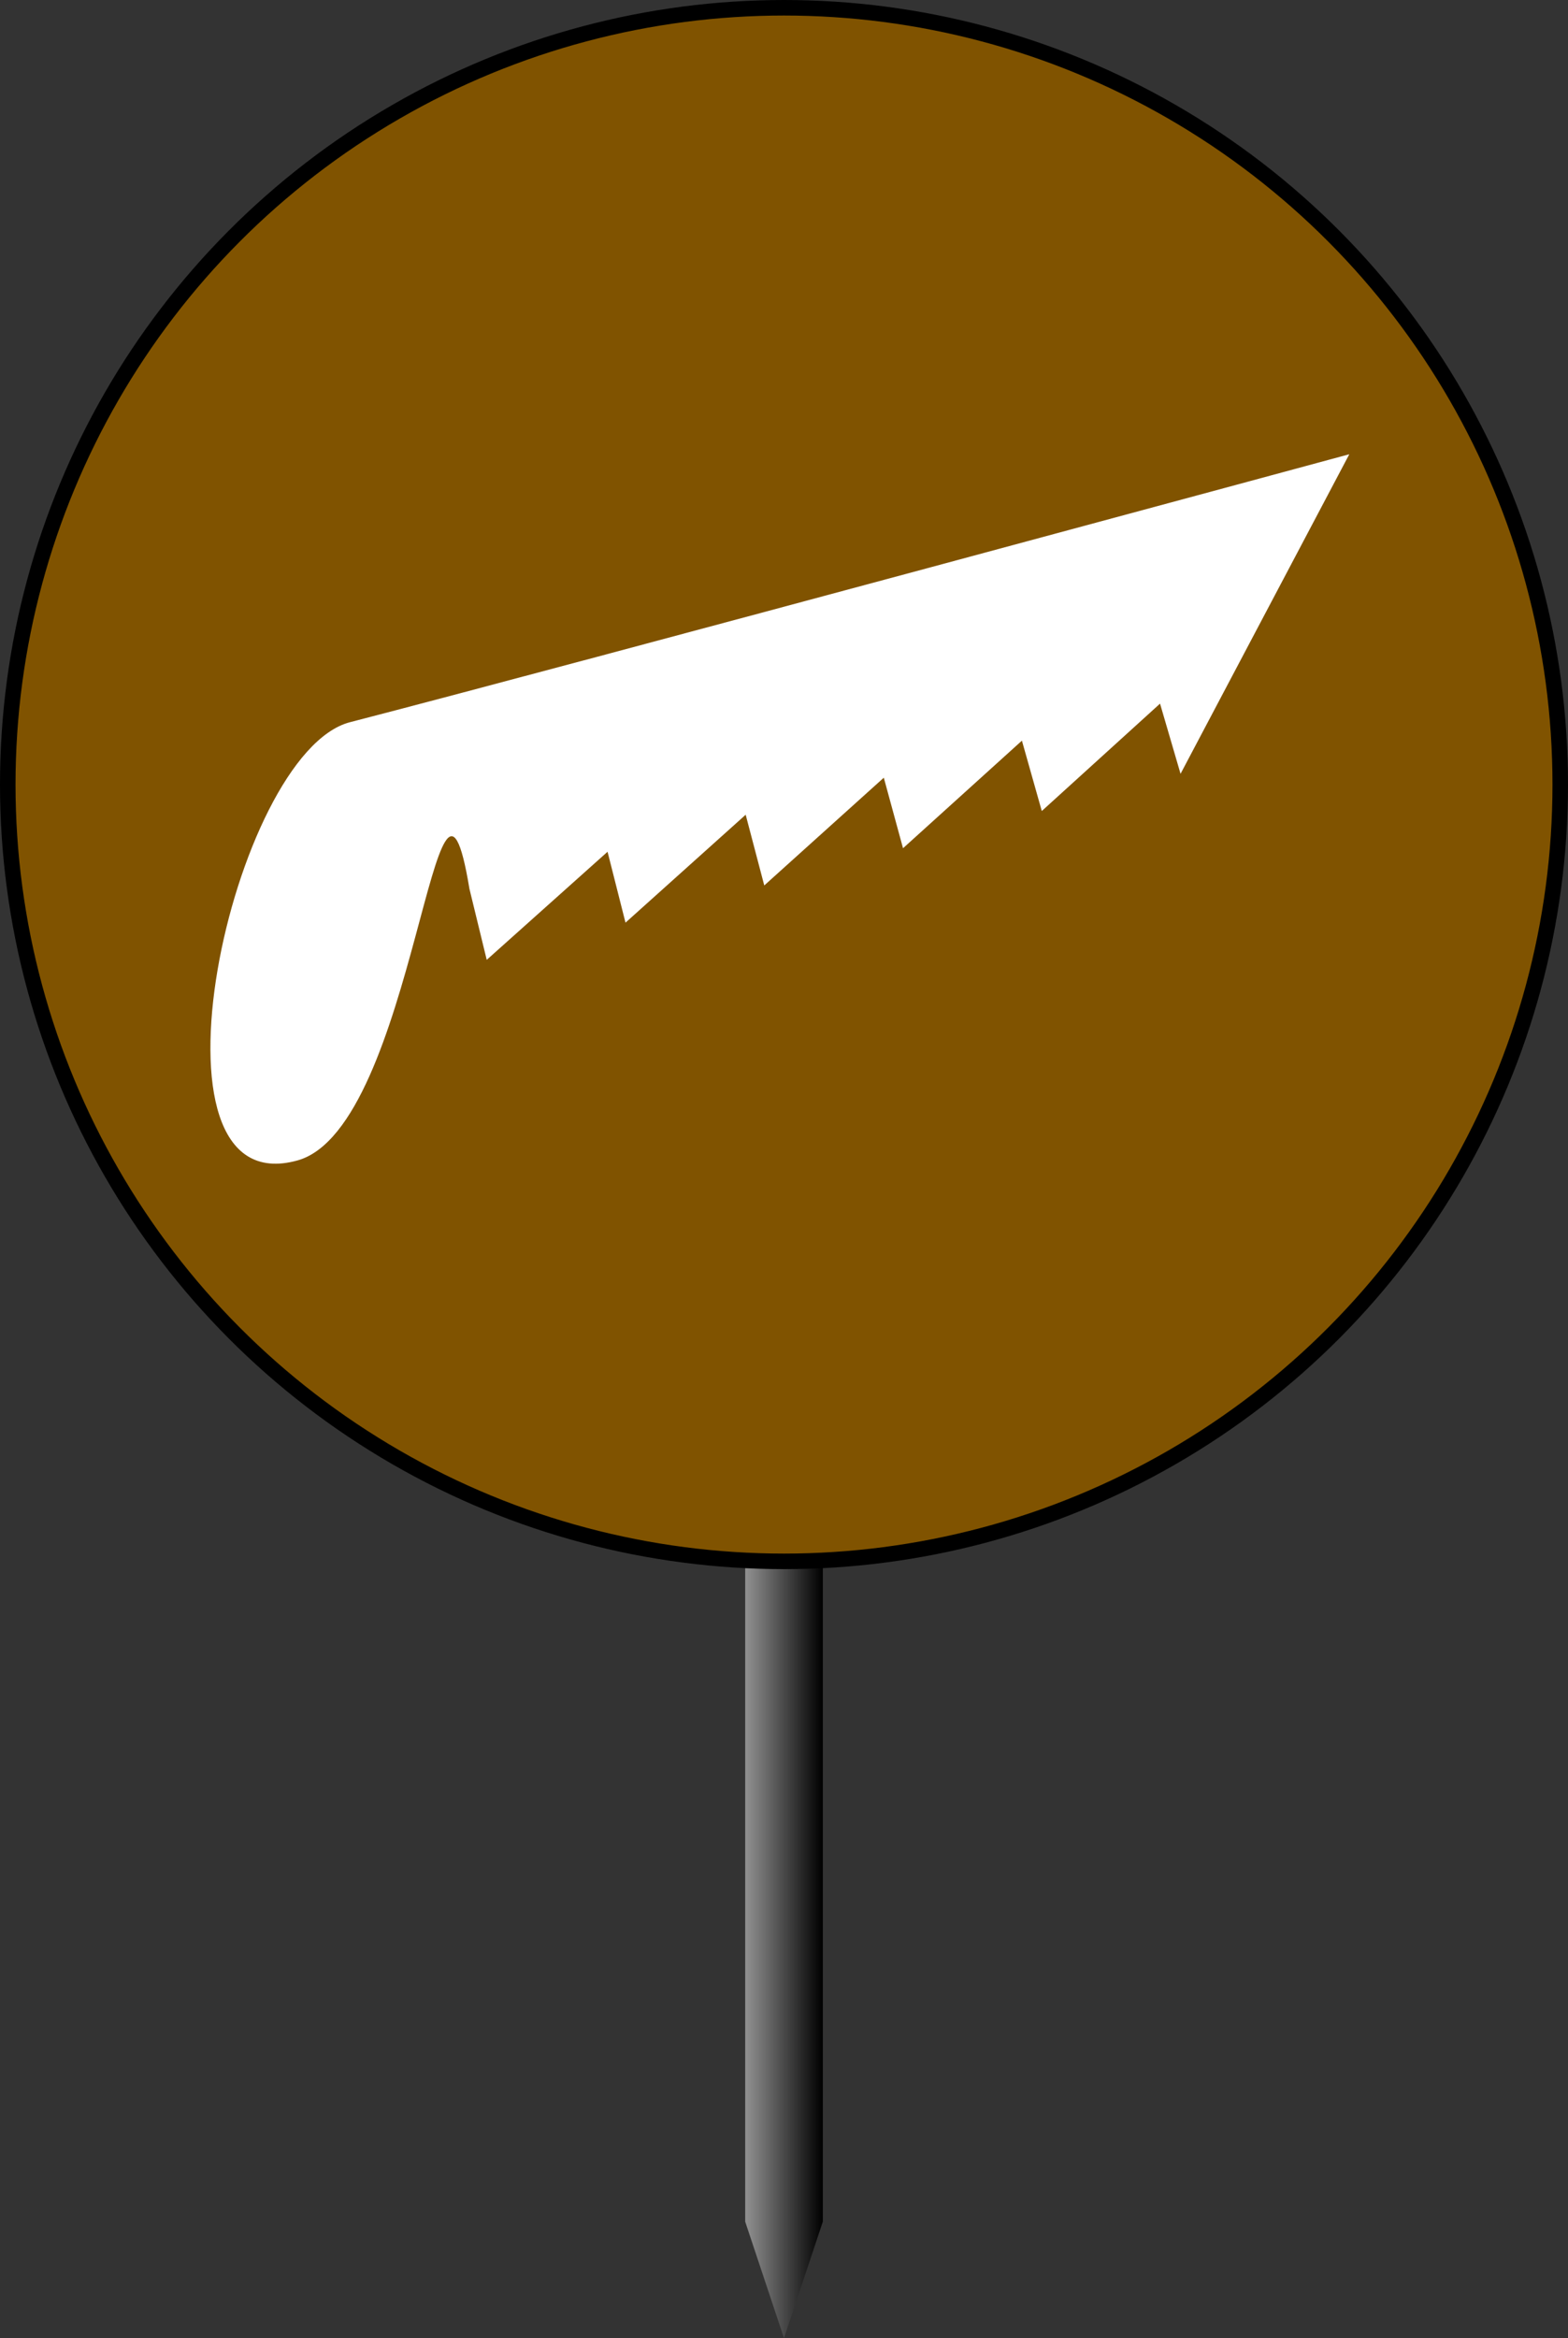 <?xml version="1.0" encoding="UTF-8" standalone="no"?>
<!-- Created with Inkscape (http://www.inkscape.org/) -->

<svg
   xmlns:dc="http://purl.org/dc/elements/1.1/"
   xmlns:cc="http://creativecommons.org/ns#"
   xmlns:rdf="http://www.w3.org/1999/02/22-rdf-syntax-ns#"
   xmlns:svg="http://www.w3.org/2000/svg"
   xmlns="http://www.w3.org/2000/svg"
   xmlns:xlink="http://www.w3.org/1999/xlink"
   xmlns:sodipodi="http://sodipodi.sourceforge.net/DTD/sodipodi-0.dtd"
   xmlns:inkscape="http://www.inkscape.org/namespaces/inkscape"
   width="202"
   height="301"
   id="svg2"
   version="1.1"
   inkscape:version="0.91 r13725"
   sodipodi:docname="holz.svg"
   inkscape:export-filename="/home/olf/Projekte/Reparaturkarte/holz.png"
   inkscape:export-xdpi="23.920219"
   inkscape:export-ydpi="23.920219">
  <rect width="100%" height="100%" fill="#333333" stroke="none"/>
  <defs
     id="defs4">
    <linearGradient
       id="linearGradient3763">
      <stop
         style="stop-color:#8e8e8e;stop-opacity:1;"
         offset="0"
         id="stop3765" />
      <stop
         style="stop-color:#000000;stop-opacity:1;"
         offset="1"
         id="stop3767" />
    </linearGradient>
    <linearGradient
       id="linearGradient3755">
      <stop
         style="stop-color:#000000;stop-opacity:1;"
         offset="0"
         id="stop3757" />
      <stop
         style="stop-color:#000000;stop-opacity:0;"
         offset="1"
         id="stop3759" />
    </linearGradient>
    <linearGradient
       inkscape:collect="always"
       xlink:href="#linearGradient3763"
       id="linearGradient3769"
       x1="0.253"
       y1="1002.362"
       x2="10"
       y2="1002.362"
       gradientUnits="userSpaceOnUse"
       gradientTransform="matrix(1,0,0,1.1,0,-105.236)" />
  </defs>
  <sodipodi:namedview
     id="base"
     pagecolor="#ffffff"
     bordercolor="#666666"
     borderopacity="1.0"
     inkscape:pageopacity="0.0"
     inkscape:pageshadow="2"
     inkscape:zoom="2.1500465"
     inkscape:cx="101.20559"
     inkscape:cy="223.13956"
     inkscape:document-units="px"
     inkscape:current-layer="layer1"
     showgrid="false"
     fit-margin-top="0"
     fit-margin-left="0"
     fit-margin-right="0"
     fit-margin-bottom="0"
     inkscape:window-width="1276"
     inkscape:window-height="764"
     inkscape:window-x="0"
     inkscape:window-y="16"
     inkscape:window-maximized="0" />
  <g
     inkscape:label="Layer 1"
     inkscape:groupmode="layer"
     id="layer1"
     transform="translate(96,-751.362)">
    <path
       style="fill:url(#linearGradient3769);fill-opacity:1;stroke:none"
       d="m 0,942.362 5,0 5,0 0,95 -5,15 -5,-15 z"
       id="rect2985"
       inkscape:connector-curvature="0"
       sodipodi:nodetypes="ccccccc" />
    <circle
       cy="852.362"
       cx="5"
       style="fill:#805300;fill-opacity:1;stroke:#000000;stroke-width:2;stroke-miterlimit:4;stroke-dasharray:none;stroke-opacity:1"
       id="path3771"
       r="100" />
    <path
       style="fill:#ffffff;stroke:none"
       d="m 77.826,809.839 c 0,0 -100.919,27.311 -128.731,34.493 -15.213,3.929 -28.044,62.34 -6.769,56.417 15.234,-4.241 17.865,-60.9 22.149,-34.968 l 2.229,9.147 15.565,-13.915 2.312,9.125 15.482,-13.893 2.395,9.103 15.399,-13.87 2.477,9.08 15.316,-13.848 2.56,9.058 15.233,-13.826 2.643,9.036 z"
       id="path3888"
       inkscape:connector-curvature="0"
       sodipodi:nodetypes="ccsccccccccccccc" />
  </g>
</svg>
